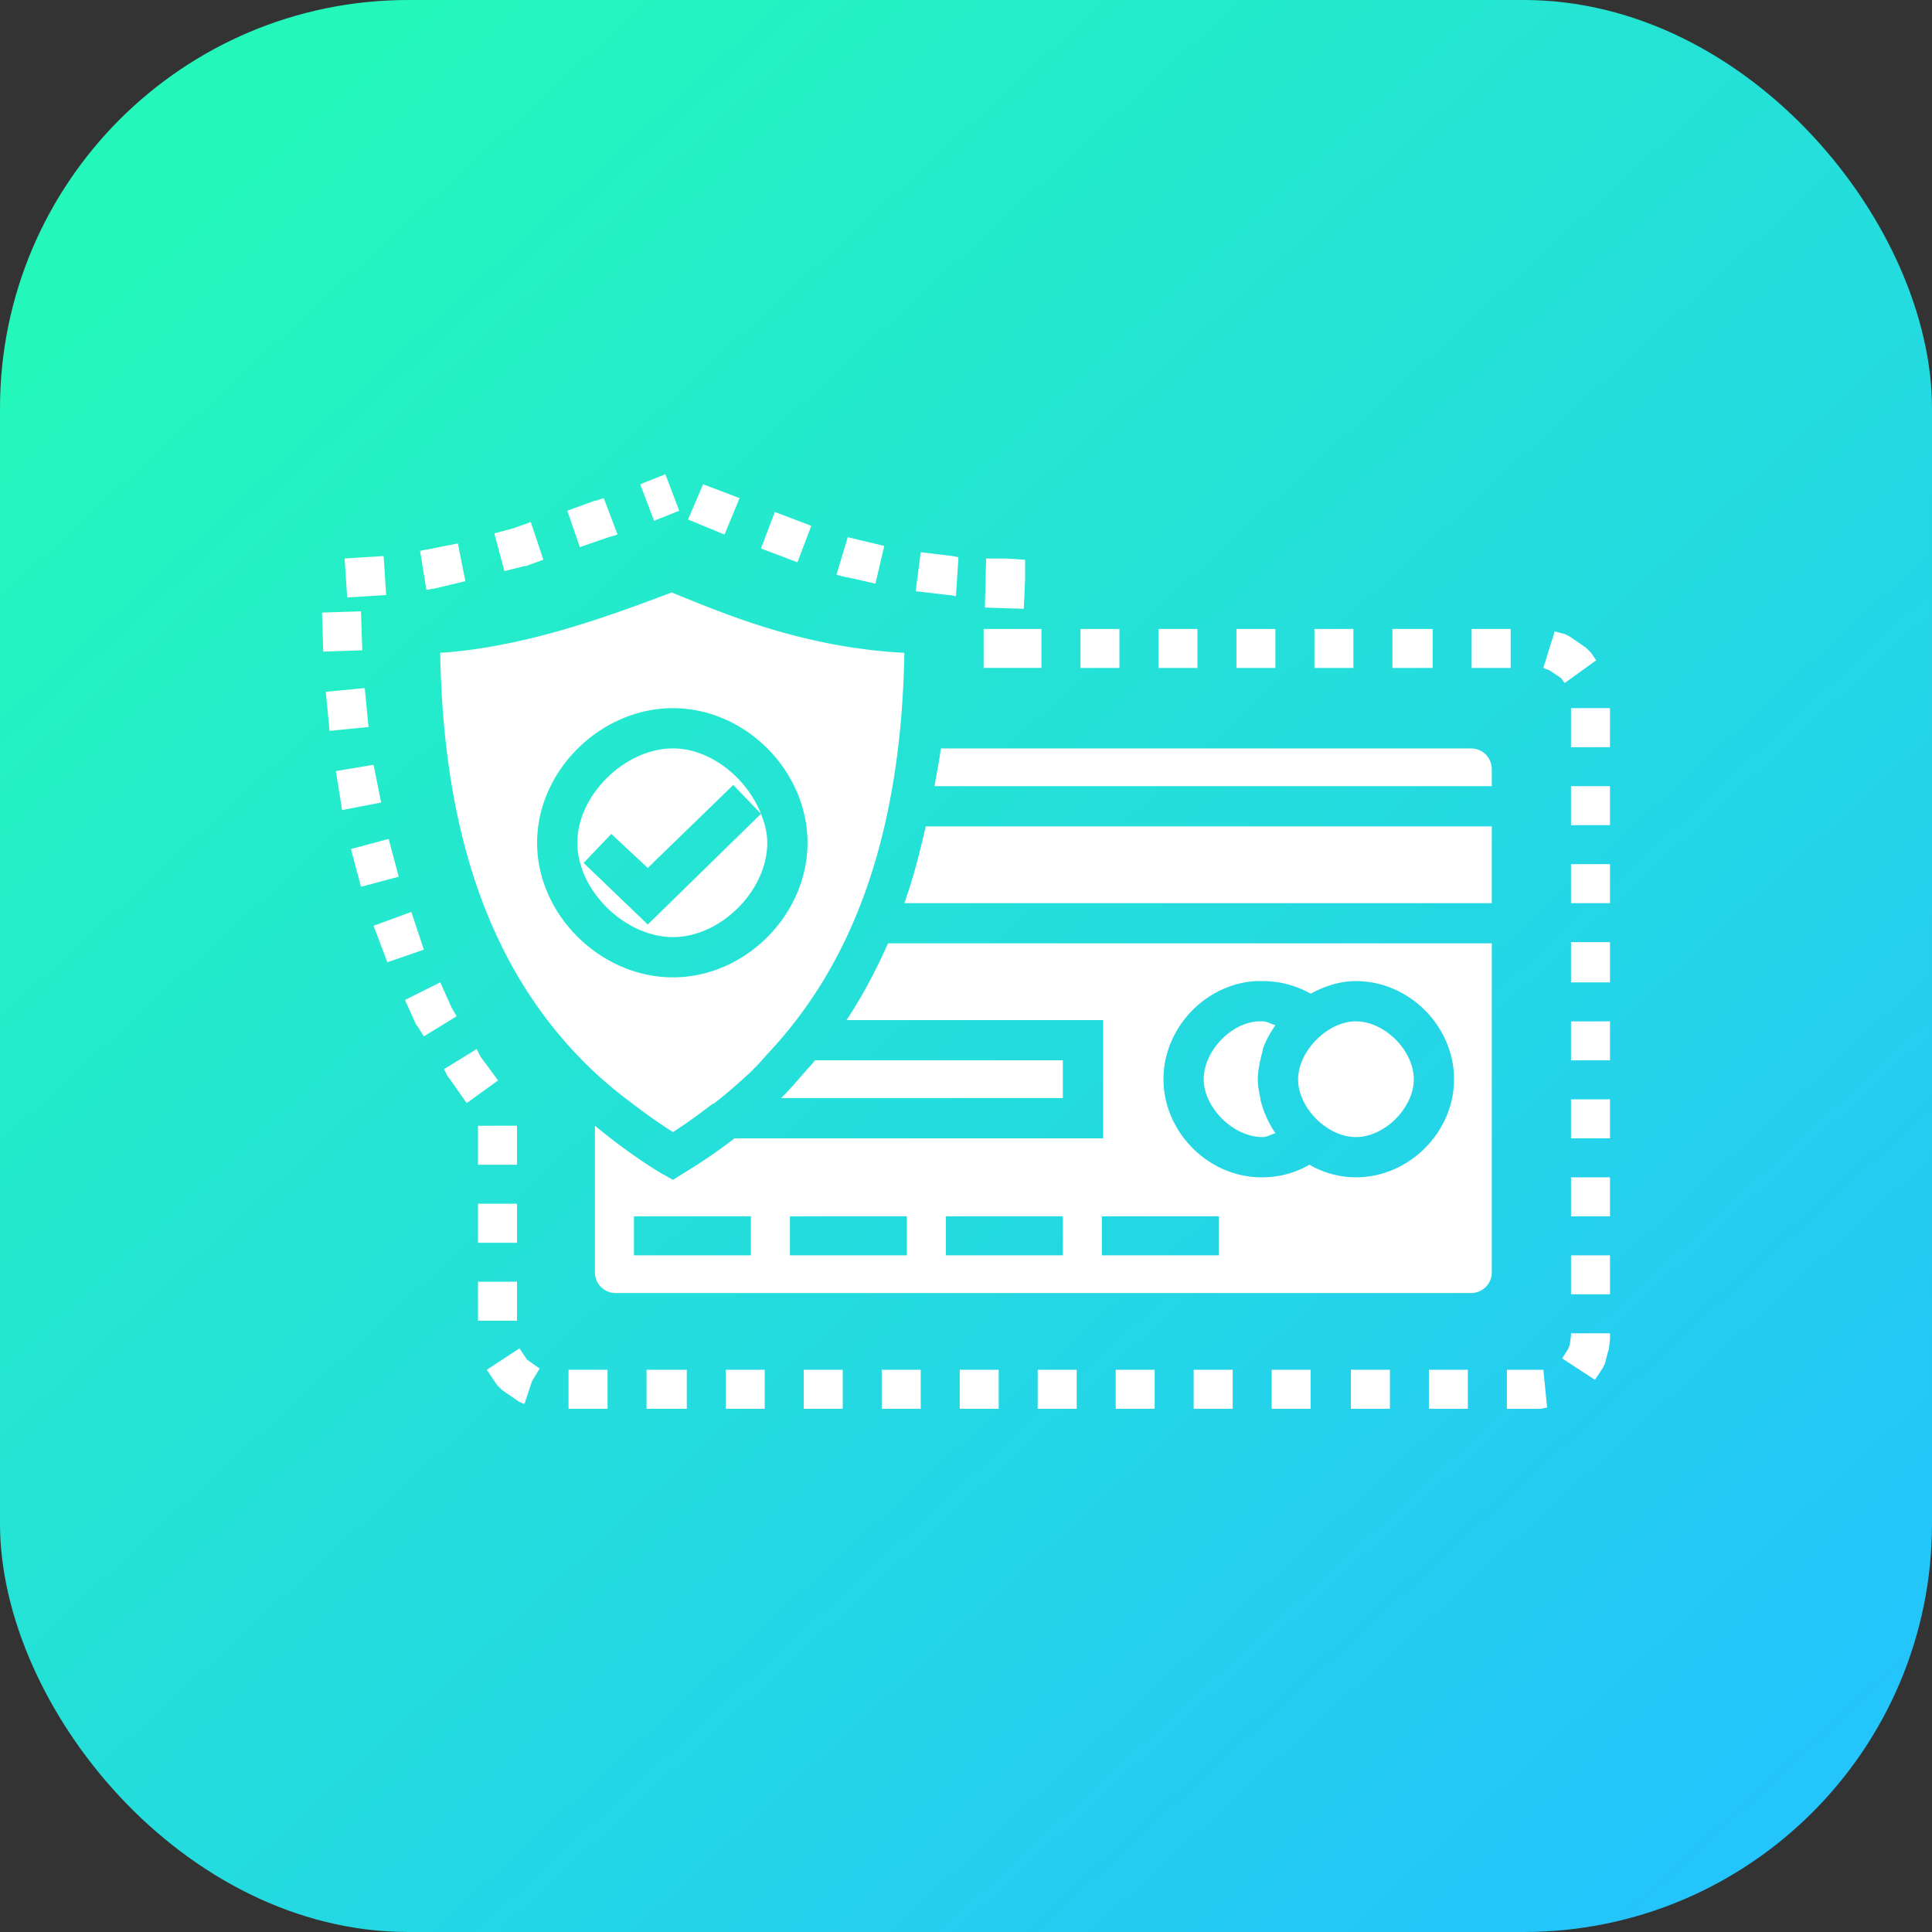 <svg xmlns="http://www.w3.org/2000/svg" xmlns:xlink="http://www.w3.org/1999/xlink" width="48" height="48" id="credit"><rect width="100%" height="100%" fill="#333333" stroke="none"/><defs><linearGradient id="b" x1="949.87" x2="974.39" y1="518.014" y2="544.657" gradientTransform="translate(-1454.353 211.343) scale(1.538)" gradientUnits="userSpaceOnUse" xlink:href="#a"></linearGradient><linearGradient id="a"><stop offset="0" stop-color="#24f7bc"></stop><stop offset="1" stop-color="#24c4fc"></stop></linearGradient></defs><g font-family="sans-serif" font-size="45.121" font-weight="400" letter-spacing="0" transform="translate(0 -1004.362)" word-spacing="0" style="line-height:125%"><rect width="48" height="48" y="1004.362" fill="url(#b)" rx="10.144" ry="10.144"></rect><path fill="#fff" d="m16.531 1016.144-.625.25.344.907.625-.25zm.938.25-.375.875.906.375.375-.906zm-2.469.344-.188.062h-.03l-.688.25.312.906.719-.25.219-.062zm4.25.344-.344.906.907.344.343-.906zm-6.063.25-.437.156-.469.125.25.938.5-.125h.031l.438-.157zm7.876.375-.282.937.25.062h.032l.687.157.219-.938-.657-.156zm-9.688.156-.781.156h-.031l-.126.031.157.97.156-.032h.031l.781-.187zm11.5.219-.125.969.813.094h.03l.157.03.063-.968-.157-.031zm-13.344.094-.969.062.063.969.969-.062zm14.969.062-.031 1.219.968.03.032-.75v-.468l-.469-.031Zm-7.813.844c1.229.492 3.199 1.362 5.782 1.5-.086 4.945-1.518 7.954-3.375 9.937-.117.124-.224.26-.344.375-.04.04-.084.087-.125.125-.28.26-.583.523-.875.75-.019.014-.044.017-.063.031-.32.244-.642.481-.968.688-.352-.222-.72-.487-1.063-.75a10.49 10.49 0 0 1-1.031-.875c-2.018-1.973-3.599-5.032-3.688-10.282 2.135-.139 4.301-.952 5.75-1.5zm-7.718.469-.969.03.031.97.969-.032Zm15.469.437v.968h1.437v-.968h-.938zm2.406 0v.969h.968v-.969zm1.937 0v.969h.969v-.969zm1.938 0v.969h.968v-.969zm1.937 0v.969h.969v-.969zm1.938 0v.969h1v-.969zm1.968 0v.969h.97v-.969zm2.063.062-.281.906.156.062.281.188.094.125.781-.563-.125-.187-.125-.125-.406-.28-.125-.062zm-29.563 1.406-.968.094.094.97.968-.095zm7.657.5c-1.795 0-3.375 1.55-3.375 3.344 0 1.795 1.58 3.344 3.375 3.344 1.794 0 3.343-1.55 3.343-3.344 0-1.794-1.549-3.344-3.343-3.344zm22.312 0v.97H40v-.97zm-22.312 1c.936 0 1.84.74 2.187 1.625.094.239.157.467.157.72 0 1.187-1.156 2.343-2.344 2.343s-2.375-1.156-2.375-2.344 1.187-2.344 2.375-2.344zm2.187 1.625-.687-.718-2.125 2.062-.907-.844-.687.72 1.594 1.53zm4.469-1.625h13.156c.309 0 .532.224.532.532v.406H23.218c.051-.308.118-.613.156-.938zm-14.094.407-.937.156.156.969.969-.188zm29.75.53v.97H40v-.97zm-16.031 1h14.063v1.907H22.468c.212-.588.378-1.231.531-1.906zm-13.344.313-.937.25.25.938.937-.25zm29.375.625v.97H40v-.97zm-28.812 1.188-.938.344.344.906.906-.313zm28.812.75v1H40v-1zm-16.968.03h15v8.157a.514.514 0 0 1-.532.531H15.313a.514.514 0 0 1-.532-.53v-3.626c.546.449 1.095.848 1.656 1.188.02.012.041.022.063.03l.219.126.25-.157a13.157 13.157 0 0 0 1.281-.875h9.156v-2.937h-6.375c.382-.572.72-1.211 1.032-1.906zm9.125.938c-1.26.084-2.282 1.176-2.282 2.438.003 1.33 1.139 2.456 2.469 2.437a2.33 2.33 0 0 0 1.156-.312c.35.197.737.312 1.157.312 1.32 0 2.437-1.118 2.437-2.437 0-1.32-1.118-2.438-2.438-2.438-.404 0-.784.129-1.124.313a2.42 2.42 0 0 0-1.157-.313h-.031zm-20.25.031-.876.438.282.625.031.03.156.25.813-.5-.125-.218zm20.312.97h.125c.107-.001.206.07.313.093-.125.183-.241.382-.313.594-.003.01.003.022 0 .031-.026.08-.045.167-.063.25a2.232 2.232 0 0 0-.062.469c0 .157.03.32.063.469.001.01-.002.022 0 .03a2.564 2.564 0 0 0 .375.844c-.107.024-.206.094-.313.094-.718.01-1.467-.72-1.469-1.437 0-.686.66-1.392 1.344-1.438zm2.438 0c.713 0 1.437.724 1.437 1.437 0 .713-.724 1.437-1.438 1.437-.713 0-1.437-.724-1.437-1.437 0-.08.016-.17.031-.25.149-.617.783-1.188 1.407-1.188zm5.343 0v.968H40v-.969zm-27.187.687-.813.5.094.187.031.031.438.625.781-.562-.438-.594zm8.406.28c.004-.01.027.01.031 0h6.125v.938h-7c.216-.21.419-.453.625-.687.072-.082.149-.165.219-.25zm18.781.97v.968H40v-.968zm-27.156.656v.969h.969v-.97zm27.156 1.281v.969H40v-.969zm-27.156.656v.97h.969v-.97zm3.875.313v.969h2.906v-.97zm3.875 0v.969h2.906v-.97zm3.875 0v.969h2.906v-.97zm3.875 0v.969h2.906v-.97zm11.656.969v.968H40v-.968zm-27.156.656v.969h.969v-.97zm27.156 1.281v.062l-.031.219-.031.094-.157.25.813.531.188-.281.062-.125.063-.25.03-.094.032-.25v-.156zm-26.125.375-.812.531.25.375.125.125.406.282.125.062h.031l.188-.563.187-.312-.312-.22zm1.219.531v.97h.969v-.97zm1.938 0v.97h1v-.97zm1.968 0v.97H19v-.97zm1.938 0v.97h.968v-.97zm1.937 0v.97h.969v-.97zm1.938 0v.97h.968v-.97zm1.937 0v.97h.969v-.97zm1.938 0v.97h.968v-.97zm1.937 0v.97h.969v-.97zm1.938 0v.97h.968v-.97zm1.968 0v.97h.97v-.97zm1.938 0v.97h.969v-.97zm1.938 0v.97h.843l.157-.032-.094-.937h-.157z" color="#000" font-size="medium" overflow="visible" style="line-height:125%;text-indent:0;text-align:start;text-decoration-line:none;text-transform:none;block-progression:tb"></path></g></svg>